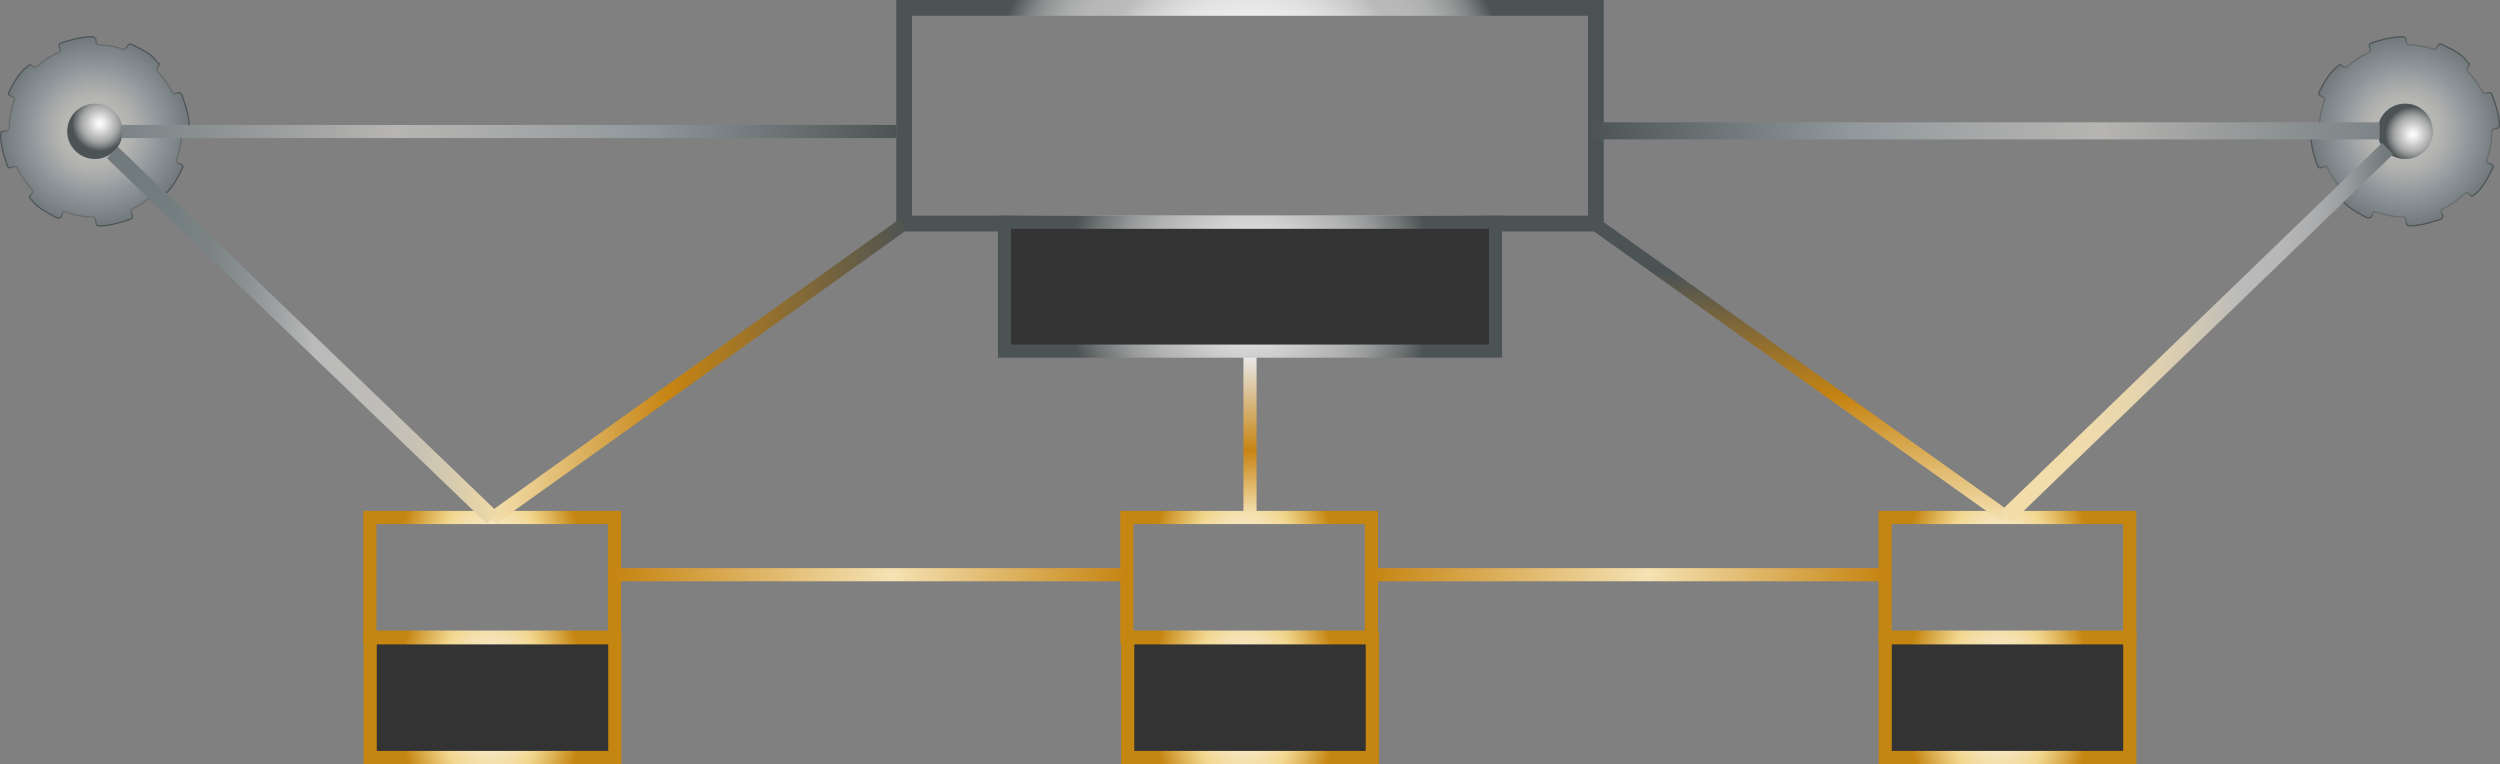 <svg xmlns="http://www.w3.org/2000/svg" xmlns:xlink="http://www.w3.org/1999/xlink" viewBox="0 0 1901 581"><rect x="0" y="0" width="1901" height="581" fill="#808080" stroke="none"/><defs><style>.cls-1,.cls-10,.cls-11,.cls-12,.cls-13,.cls-14,.cls-15,.cls-16,.cls-17,.cls-18,.cls-19,.cls-2,.cls-20,.cls-21,.cls-3,.cls-4,.cls-5,.cls-6,.cls-7,.cls-8,.cls-9{stroke-miterlimit:10;}.cls-1{fill:url(#Pewter_Radial);stroke:url(#Steel_Radial);}.cls-2,.cls-4{stroke-width:0;}.cls-2{fill:url(#Steel_Radial-2);stroke:url(#Steel_Radial-3);}.cls-3{fill:url(#Pewter_Radial-2);stroke:url(#Steel_Radial-4);}.cls-4{fill:url(#Steel_Radial-5);stroke:url(#Steel_Radial-6);}.cls-10,.cls-14,.cls-15,.cls-16,.cls-17,.cls-18,.cls-19,.cls-20,.cls-5,.cls-6,.cls-7,.cls-9{fill:none;}.cls-10,.cls-11,.cls-12,.cls-13,.cls-14,.cls-15,.cls-16,.cls-17,.cls-18,.cls-21,.cls-5,.cls-8,.cls-9{stroke-width:10px;}.cls-5{stroke:url(#Brass_Radial);}.cls-19,.cls-20,.cls-6{stroke-width:12px;}.cls-6{stroke:url(#radial-gradient);}.cls-7{stroke-width:13px;stroke:url(#linear-gradient);}.cls-8{fill:url(#radial-gradient-2);stroke:url(#linear-gradient-2);}.cls-9{stroke:url(#Brass_Radial-2);}.cls-10{stroke:url(#Brass_Radial-3);}.cls-11,.cls-12,.cls-13,.cls-21{fill:#333;}.cls-11{stroke:url(#Brass_Radial-4);}.cls-12{stroke:url(#Brass_Radial-5);}.cls-13{stroke:url(#Brass_Radial-6);}.cls-14{stroke:url(#linear-gradient-3);}.cls-15{stroke:url(#linear-gradient-4);}.cls-16{stroke:url(#linear-gradient-5);}.cls-17{stroke:url(#linear-gradient-6);}.cls-18{stroke:url(#linear-gradient-7);}.cls-19{stroke:url(#linear-gradient-8);}.cls-20{stroke:url(#linear-gradient-9);}.cls-21{stroke:url(#Steel_Radial-7);}</style><radialGradient id="Pewter_Radial" cx="72.13" cy="99.87" r="71.75" gradientUnits="userSpaceOnUse"><stop offset="0.01" stop-color="#bbbcc2"/><stop offset="0.33" stop-color="#b6b6b3"/><stop offset="0.35" stop-color="#b6b5b2"/><stop offset="0.5" stop-color="#a7a9a9"/><stop offset="0.67" stop-color="#91989c"/><stop offset="1" stop-color="#71797d"/></radialGradient><radialGradient id="Steel_Radial" cx="72.13" cy="99.87" r="72.25" gradientUnits="userSpaceOnUse"><stop offset="0" stop-color="#eeebe9"/><stop offset="0" stop-color="#f9f8f8"/><stop offset="0" stop-color="#fff"/><stop offset="0.15" stop-color="#f0f0f0"/><stop offset="0.42" stop-color="#c9c9c9"/><stop offset="0.52" stop-color="#bababa"/><stop offset="0.6" stop-color="#b0b1b1"/><stop offset="0.73" stop-color="#969899"/><stop offset="0.89" stop-color="#6c7171"/><stop offset="1" stop-color="#4c5354"/></radialGradient><radialGradient id="Steel_Radial-2" cx="-81.19" cy="1436.42" r="21.05" gradientTransform="matrix(0.77, -0.64, -0.64, -0.77, 1057.67, 1148.01)" xlink:href="#Steel_Radial"/><radialGradient id="Steel_Radial-3" cx="72.16" cy="99.84" r="21.05" xlink:href="#Steel_Radial"/><radialGradient id="Pewter_Radial-2" cx="1828.87" cy="99.87" r="71.75" xlink:href="#Pewter_Radial"/><radialGradient id="Steel_Radial-4" cx="1828.87" cy="99.87" r="72.25" xlink:href="#Steel_Radial"/><radialGradient id="Steel_Radial-5" cx="1264.54" cy="307.21" r="21.05" gradientTransform="matrix(0.77, -0.64, -0.64, -0.77, 1057.67, 1148.01)" xlink:href="#Steel_Radial"/><radialGradient id="Steel_Radial-6" cx="1828.9" cy="99.84" r="21.05" xlink:href="#Steel_Radial"/><radialGradient id="Brass_Radial" cx="1640.08" cy="441" r="136.29" gradientTransform="translate(92.98 77.46) scale(0.52 0.82)" gradientUnits="userSpaceOnUse"><stop offset="0.18" stop-color="#f8f0e4"/><stop offset="0.59" stop-color="#f2d78f"/><stop offset="1" stop-color="#c58511"/></radialGradient><radialGradient id="radial-gradient" cx="950.5" cy="88" r="200.13" gradientUnits="userSpaceOnUse"><stop offset="0" stop-color="#eeebe9"/><stop offset="0" stop-color="#f9f8f8"/><stop offset="0" stop-color="#fff"/><stop offset="0.19" stop-color="#fcfcfc"/><stop offset="0.33" stop-color="#f3f3f3"/><stop offset="0.45" stop-color="#e3e3e3"/><stop offset="0.56" stop-color="#cdcdcd"/><stop offset="0.63" stop-color="#bababa"/><stop offset="0.72" stop-color="#b7b7b7"/><stop offset="0.79" stop-color="#adaeae"/><stop offset="0.85" stop-color="#9c9e9e"/><stop offset="0.91" stop-color="#848788"/><stop offset="0.96" stop-color="#656b6b"/><stop offset="1" stop-color="#4c5354"/></radialGradient><linearGradient id="linear-gradient" x1="1809.5" y1="99.5" x2="1209.5" y2="99.5" gradientUnits="userSpaceOnUse"><stop offset="0" stop-color="#7d8487"/><stop offset="0.12" stop-color="#8c9192"/><stop offset="0.34" stop-color="#b3b2af"/><stop offset="0.35" stop-color="#b6b5b2"/><stop offset="0.5" stop-color="#a7a9a9"/><stop offset="0.67" stop-color="#91989c"/><stop offset="1" stop-color="#4c5354"/></linearGradient><radialGradient id="radial-gradient-2" cx="388" cy="100" r="208.95" gradientTransform="translate(0.31)" xlink:href="#Steel_Radial"/><linearGradient id="linear-gradient-2" x1="92.5" y1="100" x2="683.5" y2="100" gradientTransform="translate(0.31)" gradientUnits="userSpaceOnUse"><stop offset="0.01" stop-color="#7e8588"/><stop offset="0.12" stop-color="#8d9293"/><stop offset="0.34" stop-color="#b4b3b0"/><stop offset="0.35" stop-color="#b6b5b2"/><stop offset="0.5" stop-color="#a7a9a9"/><stop offset="0.67" stop-color="#91989c"/><stop offset="1" stop-color="#4c5354"/></linearGradient><radialGradient id="Brass_Radial-2" cx="2743.69" cy="441" r="136.29" xlink:href="#Brass_Radial"/><radialGradient id="Brass_Radial-3" cx="538.37" cy="441" r="136.29" xlink:href="#Brass_Radial"/><radialGradient id="Brass_Radial-4" cx="538.84" cy="552.61" r="136.29" xlink:href="#Brass_Radial"/><radialGradient id="Brass_Radial-5" cx="1641.32" cy="552.61" r="136.29" xlink:href="#Brass_Radial"/><radialGradient id="Brass_Radial-6" cx="2743.81" cy="552.61" r="136.29" xlink:href="#Brass_Radial"/><linearGradient id="linear-gradient-3" x1="950" y1="170.5" x2="950" y2="389.5" gradientTransform="matrix(1, 0, 0, 0.55, 0.49, 177.62)" gradientUnits="userSpaceOnUse"><stop offset="0" stop-color="#e9e9e9"/><stop offset="0.59" stop-color="#c68412"/><stop offset="1" stop-color="#f5e2b4"/></linearGradient><linearGradient id="linear-gradient-4" x1="379.01" y1="284.5" x2="689.99" y2="284.5" gradientTransform="matrix(1.01, 0.02, -0.03, 1, 0.49, -12.11)" gradientUnits="userSpaceOnUse"><stop offset="0" stop-color="#f4e1b0"/><stop offset="0.25" stop-color="#d9ab55"/><stop offset="0.43" stop-color="#c68412"/><stop offset="1" stop-color="#4c5354"/></linearGradient><linearGradient id="linear-gradient-5" x1="1369.5" y1="166.43" x2="1369.5" y2="397.57" gradientUnits="userSpaceOnUse"><stop offset="0.18" stop-color="#4c5354"/><stop offset="0.59" stop-color="#c68412"/><stop offset="1" stop-color="#f5e2b3"/></linearGradient><linearGradient id="linear-gradient-6" x1="467.5" y1="437" x2="856.5" y2="437" gradientUnits="userSpaceOnUse"><stop offset="0" stop-color="#c68412"/><stop offset="0.31" stop-color="#e1b96d"/><stop offset="0.54" stop-color="#f5e2b3"/><stop offset="1" stop-color="#c68412"/></linearGradient><linearGradient id="linear-gradient-7" x1="1042.5" x2="1431.5" xlink:href="#linear-gradient-6"/><linearGradient id="linear-gradient-8" x1="81.34" y1="255" x2="378.66" y2="255" gradientUnits="userSpaceOnUse"><stop offset="0" stop-color="#eeebe9"/><stop offset="0" stop-color="#dfdedc"/><stop offset="0" stop-color="#b8baba"/><stop offset="0" stop-color="#7a8284"/><stop offset="0" stop-color="#70797c"/><stop offset="0.15" stop-color="#737c7e"/><stop offset="0.27" stop-color="#7c8486"/><stop offset="0.36" stop-color="#8c9294"/><stop offset="0.45" stop-color="#a2a5a6"/><stop offset="0.53" stop-color="#bababa"/><stop offset="0.67" stop-color="#bdbcb9"/><stop offset="0.79" stop-color="#c7c2b5"/><stop offset="0.89" stop-color="#d8ccae"/><stop offset="1" stop-color="#f0daa5"/><stop offset="1" stop-color="#f1dba5"/></linearGradient><linearGradient id="linear-gradient-9" x1="1521.31" y1="253" x2="1816.69" y2="253" gradientTransform="matrix(1, 0, -0.01, 1, -1.09, -4.87)" gradientUnits="userSpaceOnUse"><stop offset="0" stop-color="#eeebe9"/><stop offset="0" stop-color="#efe8da"/><stop offset="0" stop-color="#f2dfb3"/><stop offset="0" stop-color="#f3ddaa"/><stop offset="0.21" stop-color="#f0dbab"/><stop offset="0.35" stop-color="#e7d5ad"/><stop offset="0.48" stop-color="#d7ccb2"/><stop offset="0.6" stop-color="#c1beb8"/><stop offset="0.63" stop-color="#bababa"/><stop offset="0.73" stop-color="#b7b7b7"/><stop offset="0.81" stop-color="#adaeaf"/><stop offset="0.89" stop-color="#9c9fa1"/><stop offset="0.95" stop-color="#848b8d"/><stop offset="1" stop-color="#70797c"/></linearGradient><radialGradient id="Steel_Radial-7" cx="950.5" cy="218" r="140.83" xlink:href="#Steel_Radial"/></defs><g id="Layer_2" data-name="Layer 2"><g id="Layer_3" data-name="Layer 3"><path class="cls-1" d="M22.44,150.18l2.83,3.37c4.4,4.76,10,7.73,15.57,10.85,3.07,1.72,5.57,2.55,6.62-2,.37-1.58,1.32-1.84,2.83-1.29A59.41,59.41,0,0,0,70.54,165c1.71,0,2,.95,2.19,2.38.51,4.5.62,4.5,5.25,4.28,7.1-.34,13.74-2.67,20.45-4.69,2.2-.66,2.81-2.11,1.83-4.1-1.22-2.46-.4-3.8,2-4.9,5-2.31,9.23-5.7,13.34-9.3,3.08-2.7,3.13-2.64,6.45-.08a2.86,2.86,0,0,0,1.42.6l2.89-2.42c5.31-4.93,8.47-11.29,11.67-17.61,1.5-3,1.39-3.45-1.65-4.67-2.1-.84-2.62-1.9-1.88-4.07a57.22,57.22,0,0,0,3.4-19.7c0-1.67.64-2.39,2.31-2.68,3.44-.61,3.77-1.19,3.54-4.59-.48-7.2-2.91-13.9-5.25-20.62-.73-2.08-2.06-3.13-4.35-2-1.68.8-2.79.14-3.56-1.41a55.83,55.83,0,0,0-9.46-13.23c-1.89-2-2.77-3.88-.53-6.15a2.49,2.49,0,0,0,.51-1.47l-.4-.48c-1.16-.35-1.51-1.53-2.31-2.25-4.73-6-11.68-8.65-18.17-12-1.58-.82-2.93-.09-3.59,1.47-1,2.27-2.5,2.47-4.58,1.74A54.32,54.32,0,0,0,76.3,34.21c-2.1-.09-3.32-.77-3.31-3.14,0-2.19-1.34-3.11-3.5-3.07-7.85.14-15.3,2.27-22.7,4.59-2,.63-2.2,2.15-1.39,3.78,1.08,2.18.15,3.14-1.8,4.05a53.2,53.2,0,0,0-13.4,8.65c-2.1,1.89-4,3.06-6.37.62-.36-.37-1-.34-1.49-.42L19,52.1c-5,4.63-8.31,10.4-11.39,16.34-1.65,3.17-1.65,3.38,1.51,5.06,1.72.91,2.22,2,1.53,3.79a60.19,60.19,0,0,0-3.68,19c-.11,2.43-1,3.73-3.62,3.42-2-.22-2.83.82-2.82,2.81.06,8.19,2.31,15.92,5.06,23.53.74,2.06,2.43,1.75,3.93,1.05,2.19-1,3.32-.45,4.36,1.78A56,56,0,0,0,23,142.38c2.71,3.08,2.65,3.14,0,6.38A2.87,2.87,0,0,0,22.44,150.18Z"/><circle class="cls-2" cx="72.16" cy="99.84" r="21.05"/><path class="cls-3" d="M1779.18,150.18l2.83,3.37c4.39,4.76,10,7.73,15.56,10.85,3.07,1.72,5.58,2.55,6.63-2,.36-1.58,1.31-1.84,2.83-1.29a59.37,59.37,0,0,0,20.25,3.86c1.7,0,2,.95,2.19,2.38.51,4.5.61,4.5,5.24,4.28,7.11-.34,13.74-2.67,20.45-4.69,2.2-.66,2.82-2.11,1.83-4.1-1.22-2.46-.4-3.8,2-4.9,5-2.31,9.24-5.7,13.35-9.3,3.07-2.7,3.13-2.64,6.44-.08a2.9,2.9,0,0,0,1.42.6l2.89-2.42c5.32-4.93,8.47-11.29,11.67-17.61,1.5-3,1.39-3.45-1.65-4.67-2.09-.84-2.62-1.9-1.88-4.07a56.75,56.75,0,0,0,3.4-19.7c0-1.67.65-2.39,2.32-2.68,3.43-.61,3.76-1.19,3.53-4.59-.48-7.2-2.91-13.9-5.25-20.62-.72-2.08-2-3.13-4.35-2-1.68.8-2.79.14-3.55-1.41a55.58,55.58,0,0,0-9.47-13.23c-1.88-2-2.76-3.88-.53-6.15a2.57,2.57,0,0,0,.52-1.47l-.41-.48c-1.15-.35-1.51-1.53-2.31-2.25-4.73-6-11.68-8.65-18.16-12-1.59-.82-2.94-.09-3.6,1.47-1,2.27-2.49,2.47-4.58,1.74A54.26,54.26,0,0,0,1833,34.21c-2.1-.09-3.32-.77-3.31-3.14,0-2.19-1.34-3.11-3.49-3.07-7.86.14-15.3,2.27-22.7,4.59-2,.63-2.21,2.15-1.4,3.78,1.08,2.18.16,3.14-1.79,4.05a53.25,53.25,0,0,0-13.41,8.65c-2.09,1.89-4,3.06-6.36.62-.37-.37-1-.34-1.49-.42l-3.38,2.83c-5,4.63-8.3,10.4-11.39,16.34-1.65,3.17-1.64,3.38,1.51,5.06,1.72.91,2.22,2,1.53,3.79a60.75,60.75,0,0,0-3.68,19c-.1,2.43-1,3.73-3.61,3.42-2-.22-2.84.82-2.83,2.81.07,8.19,2.31,15.92,5.06,23.53.74,2.06,2.44,1.75,3.94,1.05,2.19-1,3.32-.45,4.35,1.78a56.57,56.57,0,0,0,9.17,13.45c2.72,3.08,2.65,3.14,0,6.38A2.79,2.79,0,0,0,1779.18,150.18Z"/><circle class="cls-4" cx="1828.9" cy="99.84" r="21.05"/></g><g id="Layer_4" data-name="Layer 4"><rect class="cls-5" x="856.85" y="393.5" width="186" height="91"/><rect class="cls-6" x="687.5" y="6" width="526" height="164"/><line class="cls-7" x1="1809.5" y1="99.5" x2="1209.5" y2="99.5"/><line class="cls-8" x1="92.5" y1="100" x2="681.5" y2="100"/><rect class="cls-9" x="1433.44" y="393.5" width="186" height="91"/><rect class="cls-10" x="281.26" y="393.5" width="186" height="91"/><rect class="cls-11" x="281.5" y="485" width="186" height="91"/><rect class="cls-12" x="857.5" y="485" width="186" height="91"/><rect class="cls-13" x="1433.5" y="485" width="186" height="91"/><line class="cls-14" x1="950.51" y1="391" x2="950.5" y2="271"/><line class="cls-15" x1="374.5" y1="394" x2="687" y2="170.5"/><line class="cls-16" x1="1526" y1="393.5" x2="1213" y2="170.5"/><line class="cls-17" x1="467.5" y1="437" x2="856.5" y2="437"/><line class="cls-18" x1="1042.5" y1="437" x2="1431.5" y2="437"/><line class="cls-19" x1="374.5" y1="394" x2="85.5" y2="116"/><line class="cls-20" x1="1525.5" y1="393" x2="1815.5" y2="113"/><rect class="cls-21" x="763.8" y="169" width="373.39" height="98"/></g></g></svg>